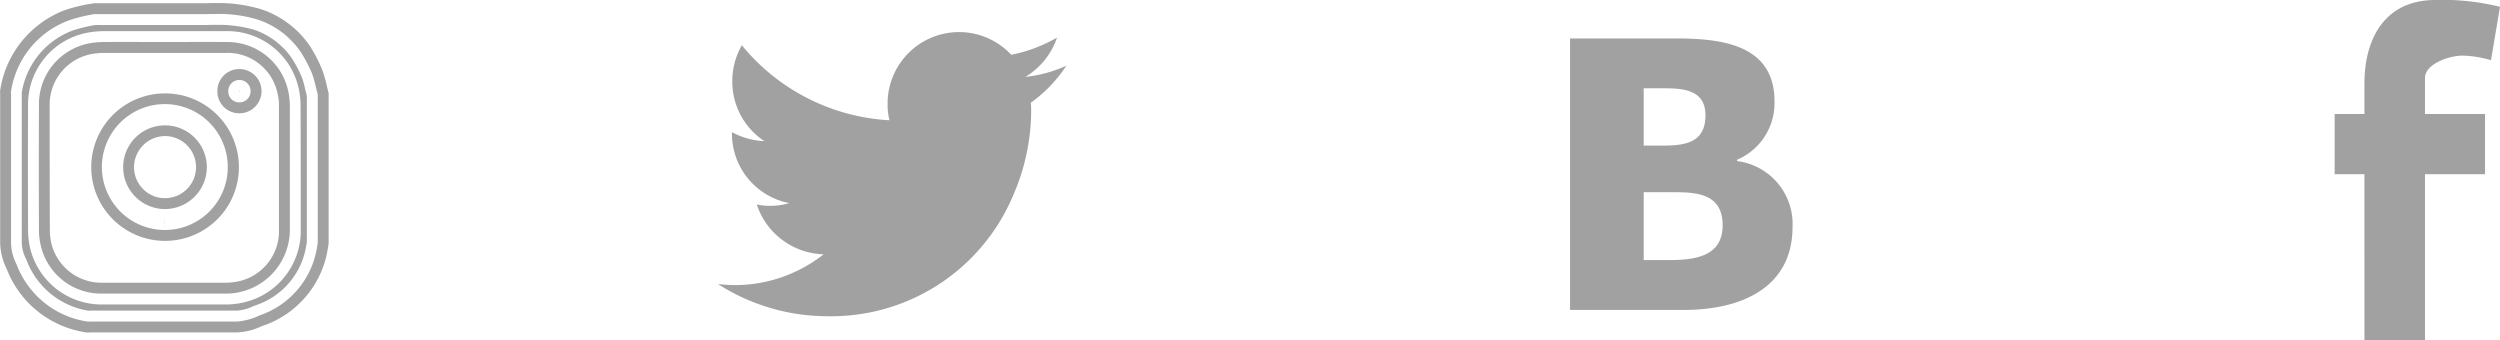 <svg xmlns="http://www.w3.org/2000/svg" width="146.97" height="20" viewBox="0 0 146.97 20">
  <defs>
    <style>
      .cls-1 {
        fill: #a1a1a1;
        fill-rule: evenodd;
      }
    </style>
  </defs>
  <path class="cls-1" d="M1172.84,1164.39a3.618,3.618,0,0,0,2.2-3.43c0-3.41-3.24-3.7-5.86-3.7h-6.16v15.96h6.71c3.19,0,6.37-1.2,6.37-4.89a3.725,3.725,0,0,0-3.26-3.86v-0.08Zm-5.49-.83v-3.37h1.19c1.17,0,2.44.1,2.44,1.59,0,1.65-1.25,1.78-2.55,1.78h-1.08Zm0,6.73v-3.99h1.85c1.41,0,2.79.16,2.79,1.95,0,1.91-1.78,2.04-3.26,2.04h-1.38Zm-33.94-11.43a7.705,7.705,0,0,1-2.41.66,4.3,4.3,0,0,0,1.86-2.31,8.736,8.736,0,0,1-2.69,1.01,4.2,4.2,0,0,0-7.27,2.9,3.8,3.8,0,0,0,.11.95,12.058,12.058,0,0,1-8.68-4.41,4.263,4.263,0,0,0-.56,2.13,4.189,4.189,0,0,0,1.89,3.51,4.432,4.432,0,0,1-1.91-.53v0.05a4.156,4.156,0,0,0,3.37,4.12,3.889,3.889,0,0,1-1.12.16,3.532,3.532,0,0,1-.79-0.08,4.261,4.261,0,0,0,3.93,2.93,8.447,8.447,0,0,1-5.23,1.81c-0.32,0-.67-0.03-0.98-0.06a11.931,11.931,0,0,0,6.44,1.89,11.6,11.6,0,0,0,10.91-7.1,12.534,12.534,0,0,0,1.06-4.89,5.148,5.148,0,0,0-.02-0.56A8.181,8.181,0,0,0,1133.41,1158.86Zm84.28-3.46a13.963,13.963,0,0,0-3.8-.4c-2.94,0-4.17,2.23-4.17,4.92v1.78h-1.75v3.54h1.75V1175h3.56v-9.76h3.53v-3.54h-3.53v-2.1c0-.88,1.49-1.33,2.18-1.33a6.218,6.218,0,0,1,1.7.27Zm-133.01,18.5h-8.6a1.007,1.007,0,0,1-.31-0.01,5.287,5.287,0,0,1-4.08-3.36,2.79,2.79,0,0,1-.32-1.35v-8.63a0.605,0.605,0,0,1,0-.19,5.292,5.292,0,0,1,3.42-4.17,9.122,9.122,0,0,1,1.49-.36h6.5c0.32,0,.65-0.01.98-0.01a7.828,7.828,0,0,1,2.07.32,4.686,4.686,0,0,1,1.02.46,4.521,4.521,0,0,1,.86.65,4.907,4.907,0,0,1,.72.85,9.206,9.206,0,0,1,.55,1.03c0.02,0.04.04,0.08,0.06,0.13,0.16,0.41.24,0.86,0.36,1.29v8.63a1.508,1.508,0,0,1-.04.34,5.056,5.056,0,0,1-3.38,4.02A3.571,3.571,0,0,1,1084.68,1173.9Zm-4.3-16.43c-1.19,0-2.37-.01-3.56,0a4.913,4.913,0,0,0-.86.08,3.638,3.638,0,0,0-2.95,3.68q-0.015,3.63,0,7.26a3.8,3.8,0,0,0,.08.82,3.644,3.644,0,0,0,3.67,2.95h7.25a3.758,3.758,0,0,0,3.75-3.77v-7.24a4.556,4.556,0,0,0-.08-0.82,3.659,3.659,0,0,0-3.66-2.96C1082.8,1157.46,1081.59,1157.47,1080.38,1157.47Zm-4.43,17.08a1.058,1.058,0,0,1-.3-0.03,5.92,5.92,0,0,1-4.54-3.72,3.55,3.55,0,0,1-.38-1.6v-8.68a0.857,0.857,0,0,1,.01-0.27,5.989,5.989,0,0,1,3.81-4.66,9.317,9.317,0,0,1,1.73-.4h6.5c0.16,0,.32-0.01.48-0.01h0.5a8.8,8.8,0,0,1,2.27.35,5.457,5.457,0,0,1,1.15.52,5.729,5.729,0,0,1,.97.73,5.649,5.649,0,0,1,.81.96,8.73,8.73,0,0,1,.6,1.12l0.01,0.03c0.02,0.04.04,0.09,0.06,0.13a7.14,7.14,0,0,1,.29.97l0.09,0.39,0.03,0.08v8.7a1.608,1.608,0,0,1-.05.44v0.03a5.725,5.725,0,0,1-3.78,4.51l-0.12.04a3.605,3.605,0,0,1-1.38.36h-8.62C1076.05,1174.54,1076,1174.55,1075.95,1174.55Zm-0.08-1.29a0.485,0.485,0,0,0,.17,0h8.63a2.7,2.7,0,0,0,.94-0.26l0.13-.05a4.414,4.414,0,0,0,2.99-3.55l0.01-.04a0.784,0.784,0,0,0,.02-0.14v-8.59c-0.03-.11-0.06-0.23-0.09-0.34a5.3,5.3,0,0,0-.22-0.79c-0.01-.02-0.02-0.03-0.03-0.05l-0.02-.05a6.435,6.435,0,0,0-.51-0.95,3.873,3.873,0,0,0-.62-0.73,4.123,4.123,0,0,0-.75-0.57,4.294,4.294,0,0,0-.89-0.41,7.793,7.793,0,0,0-1.87-.28h-0.48c-0.17,0-.34.01-0.5,0.01h-6.46a9.119,9.119,0,0,0-1.29.31,4.692,4.692,0,0,0-3.03,3.66h0v8.73a2.231,2.231,0,0,0,.27,1.09A4.684,4.684,0,0,0,1075.87,1173.26Zm3.92-.36h-3.03a4.32,4.32,0,0,1-4.3-3.46,4.686,4.686,0,0,1-.09-0.94c-0.01-2.87-.01-5.18,0-7.27a4.286,4.286,0,0,1,3.45-4.3,5.524,5.524,0,0,1,1-.1h7.2a4.292,4.292,0,0,1,4.28,3.47,4.646,4.646,0,0,1,.09.95c0.01,2.62.01,4.99,0.01,7.24a4.315,4.315,0,0,1-3.45,4.31,4.671,4.671,0,0,1-.94.1h-4.22Zm-1.32-14.79h-1.65a4.512,4.512,0,0,0-.73.07,3.021,3.021,0,0,0-2.45,3.05c0,2.1,0,4.4.01,7.26a3.51,3.51,0,0,0,.06.68,3.029,3.029,0,0,0,3.05,2.45h7.25a3.639,3.639,0,0,0,.68-0.07,3.023,3.023,0,0,0,2.43-3.06v-7.24a2.874,2.874,0,0,0-.07-0.69,3,3,0,0,0-3.04-2.45h-5.54Zm1.94,10.41a3.7,3.7,0,1,1,3.7-3.68A3.694,3.694,0,0,1,1080.41,1168.52Zm2.47-3.69a2.46,2.46,0,1,0-2.46,2.46A2.471,2.471,0,0,0,1082.88,1164.83Zm-2.46,4.33h-0.01a4.335,4.335,0,0,1,.02-8.67h0.01A4.335,4.335,0,0,1,1080.42,1169.16Zm-0.01-1.23,0.01,0.59v-0.59h-0.01Zm0.01-5.57V1163a1.833,1.833,0,0,0-1.82,1.82,1.807,1.807,0,0,0,.53,1.29,1.783,1.783,0,0,0,1.29.54,1.825,1.825,0,0,0,0-3.65v-0.64Zm5.03-2.01a0.653,0.653,0,0,1-.65.67,0.641,0.641,0,0,1-.66-0.66A0.655,0.655,0,1,1,1085.45,1160.35Zm-0.66,1.31a1.281,1.281,0,0,1-1.29-1.3,1.285,1.285,0,0,1,1.27-1.3h0.02a1.3,1.3,0,0,1,.01,2.6h-0.01Zm0-1.32a0.016,0.016,0,0,0-.02.02c0,0.01.01,0.01,0.01,0.02h0.01v0c0.02-.01.02-0.01,0.02-0.02A0.016,0.016,0,0,0,1084.79,1160.34Z" transform="translate(-1070.72 -1155)"/>
</svg>
